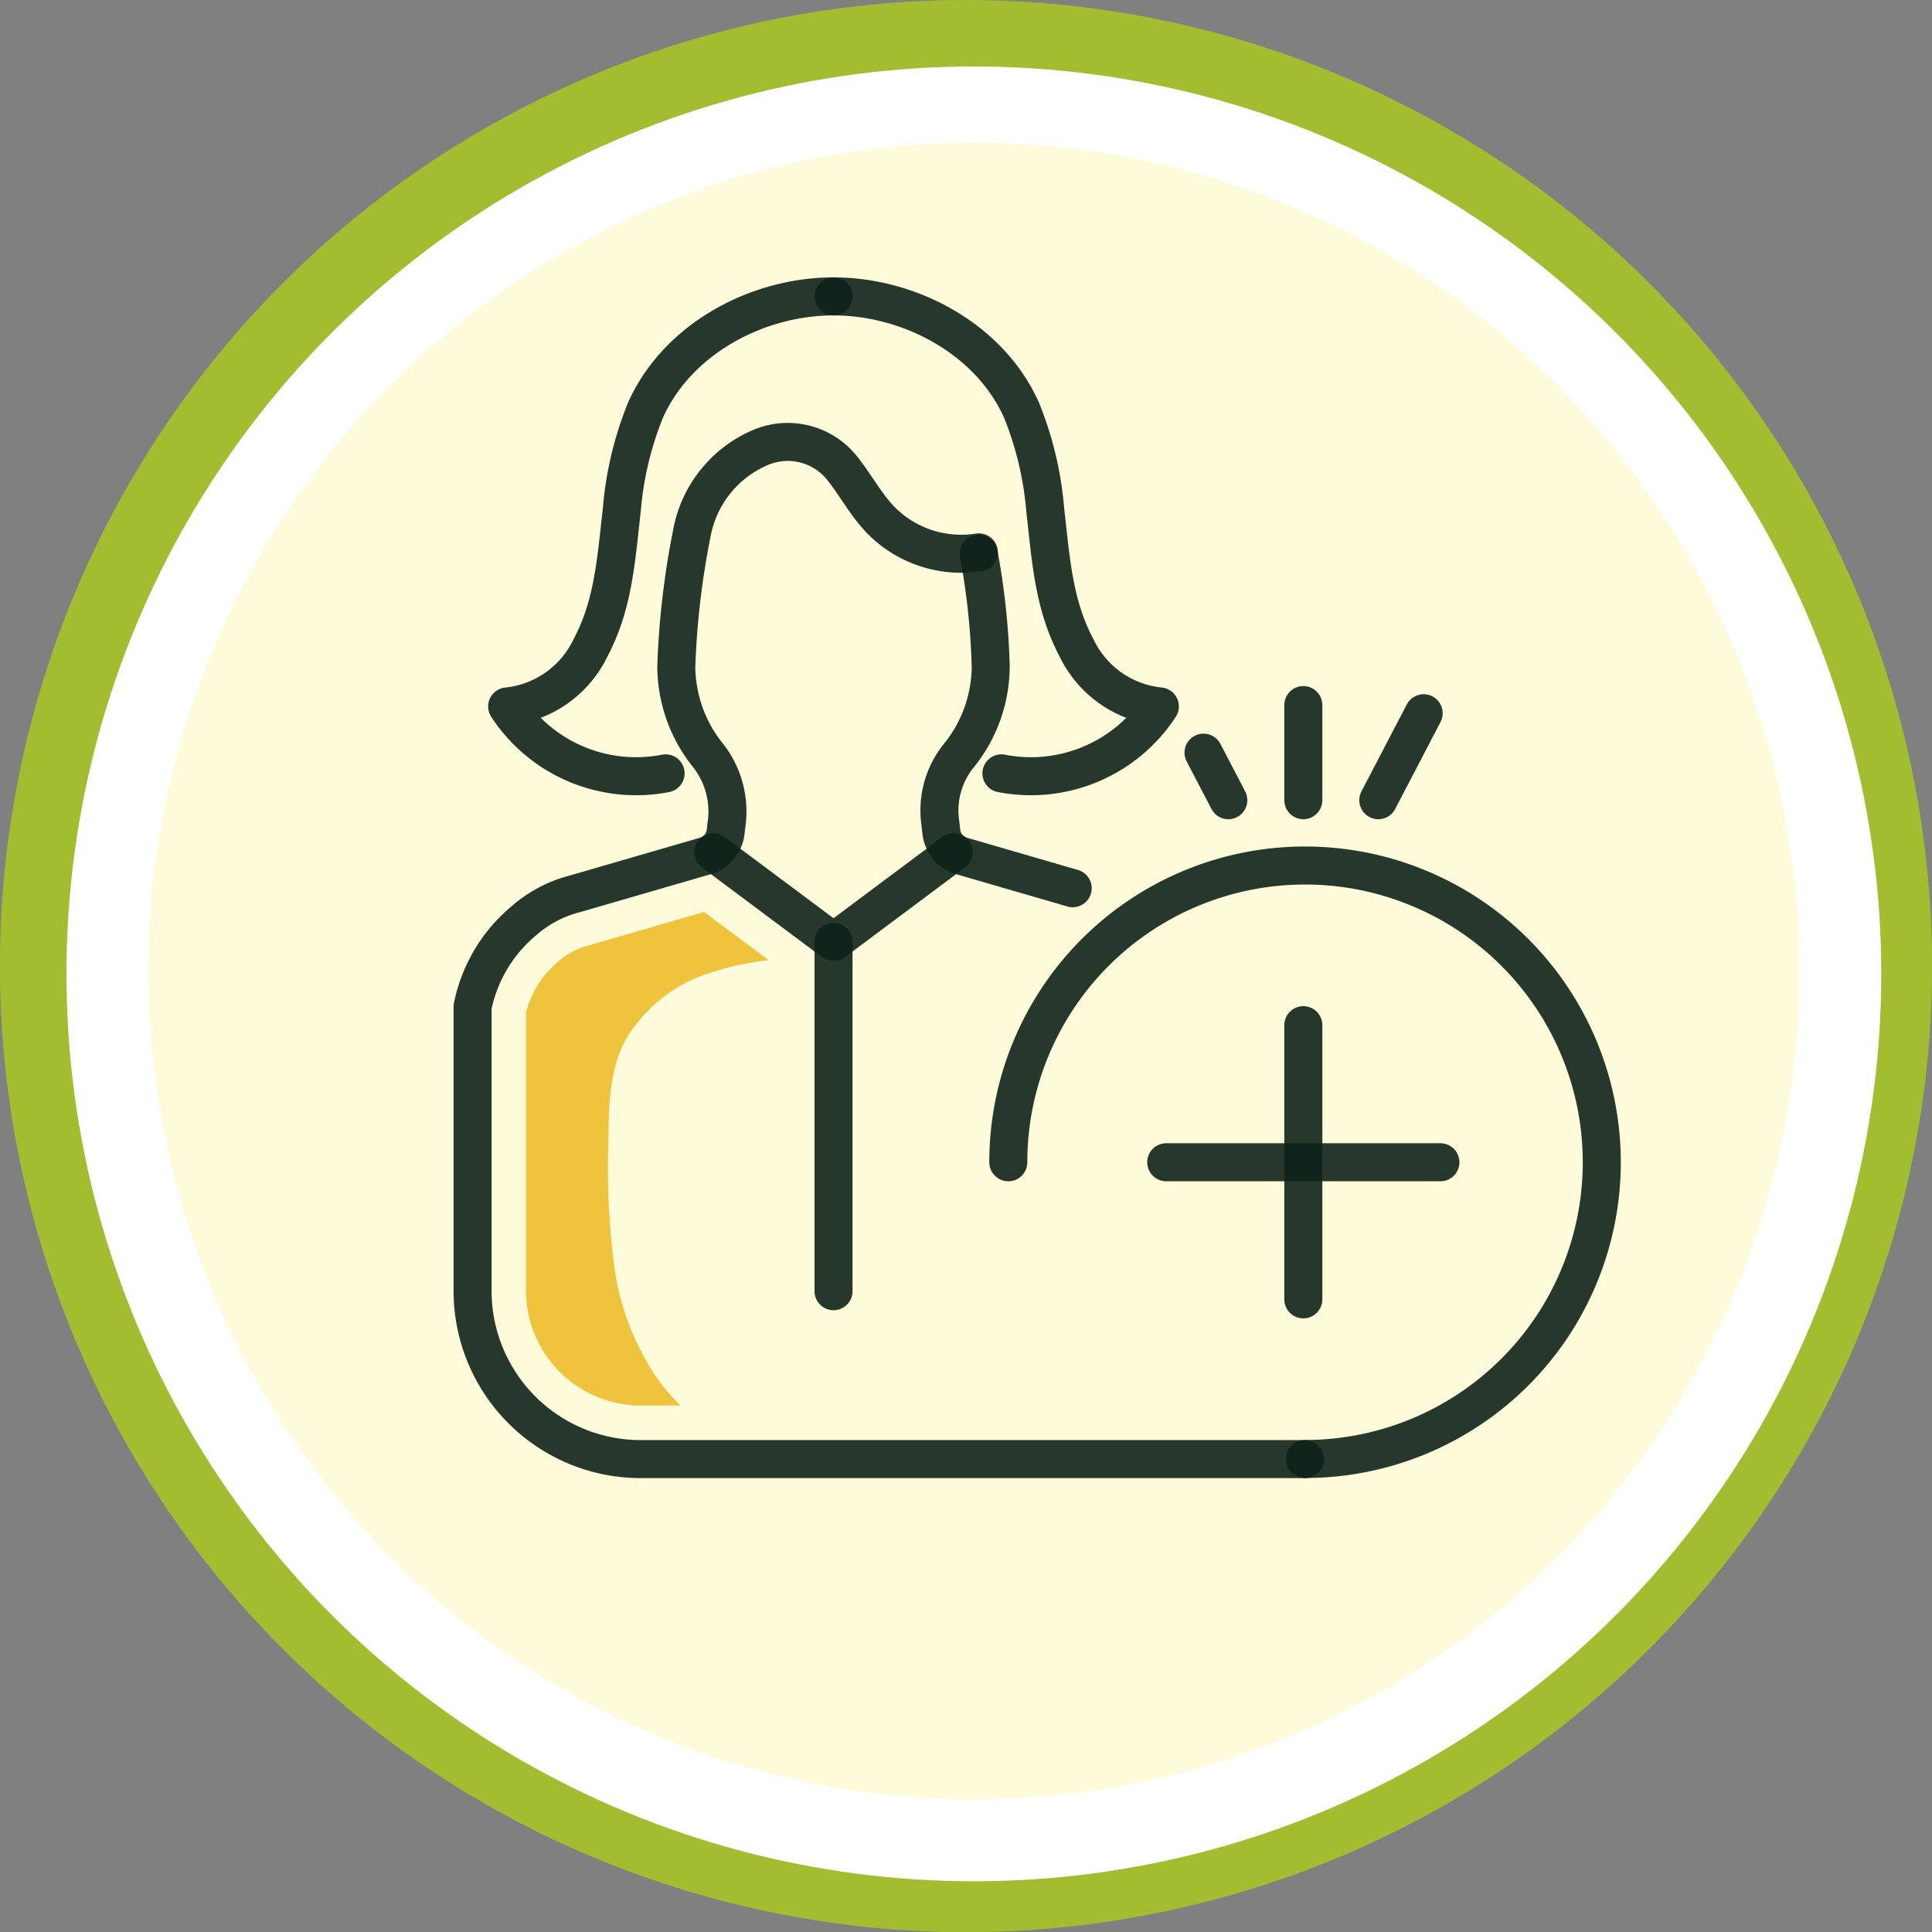 <svg xmlns="http://www.w3.org/2000/svg" width="152.443" height="152.444" viewBox="0 0 152.443 152.444">
  <rect x="0" y="0" width="152.443" height="152.444" fill="#808080" stroke="none"/>
  <g id="Grupo_4791" data-name="Grupo 4791" transform="translate(-640.391 -861.934)">
    <path id="Trazado_1849" data-name="Trazado 1849" d="M6867.046,5651.357q3.746,0,7.471.367t7.4,1.1q3.674.731,7.256,1.817t7.043,2.52q3.459,1.434,6.762,3.2t6.416,3.845q3.112,2.08,6.008,4.456t5.542,5.023q2.648,2.647,5.023,5.542t4.456,6.008q2.081,3.114,3.846,6.416t3.2,6.762q1.433,3.458,2.52,7.043t1.817,7.256q.73,3.672,1.1,7.4t.367,7.471q0,3.744-.367,7.471t-1.1,7.4q-.731,3.672-1.817,7.256t-2.52,7.043q-1.432,3.459-3.2,6.762t-3.846,6.415q-2.08,3.114-4.456,6.008t-5.023,5.542q-2.647,2.649-5.542,5.024t-6.008,4.456q-3.114,2.08-6.416,3.845t-6.762,3.2q-3.458,1.434-7.043,2.52t-7.256,1.818q-3.672.731-7.4,1.1t-7.471.368q-3.744,0-7.471-.368t-7.4-1.1q-3.672-.73-7.256-1.818t-7.042-2.52q-3.461-1.433-6.762-3.2t-6.416-3.845q-3.114-2.081-6.008-4.456t-5.542-5.024q-2.649-2.646-5.024-5.542t-4.456-6.008q-2.079-3.112-3.845-6.415t-3.2-6.762q-1.433-3.461-2.52-7.043t-1.818-7.256q-.731-3.672-1.1-7.4t-.367-7.471q0-3.744.367-7.471t1.1-7.4q.73-3.674,1.818-7.256t2.52-7.043q1.433-3.459,3.2-6.762t3.845-6.416q2.081-3.112,4.456-6.008t5.024-5.542q2.648-2.648,5.542-5.023t6.008-4.456q3.114-2.081,6.416-3.845t6.762-3.2q3.459-1.433,7.042-2.52t7.256-1.817q3.674-.73,7.4-1.1T6867.046,5651.357Z" transform="translate(-6150.434 -4789.423)" fill="#a3bd31"/>
    <circle id="Elipse_107" data-name="Elipse 107" cx="71.597" cy="71.597" r="71.597" transform="translate(645.636 867.18)" fill="#fff"/>
    <g id="Grupo_1121" data-name="Grupo 1121" transform="translate(-6150.434 -4789.423)" opacity="0.2">
      <ellipse id="Elipse_109" data-name="Elipse 109" cx="65.13" cy="65.352" rx="65.13" ry="65.352" transform="translate(6802.537 5662.626)" fill="#f7ec45"/>
    </g>
    <g id="Grupo_1130" data-name="Grupo 1130" transform="translate(-6150.434 -4789.423)">
      <path id="Trazado_1863" data-name="Trazado 1863" d="M6868.054,5695.057a57.087,57.087,0,0,1,.942,8.856,11.245,11.245,0,0,1-2.555,7.114,6.86,6.86,0,0,0-1.438,5.123l.1.847a2.244,2.244,0,0,0,1.6,1.9l8.761,2.544" fill="none" stroke="#0f231a" stroke-linecap="round" stroke-linejoin="round" stroke-width="3" opacity="0.9"/>
      <path id="Trazado_1864" data-name="Trazado 1864" d="M6856.593,5674.744c6.014,0,12.315,3.345,14.833,8.973a26.714,26.714,0,0,1,1.873,7.889c.442,3.8.636,7.417,2.457,10.845a8.208,8.208,0,0,0,6.586,4.648,12.148,12.148,0,0,1-12.5,5.28" fill="none" stroke="#0f231a" stroke-linecap="round" stroke-linejoin="round" stroke-width="3" opacity="0.9"/>
      <path id="Trazado_1865" data-name="Trazado 1865" d="M6856.593,5674.744c-6.015,0-12.316,3.345-14.834,8.973a26.729,26.729,0,0,0-1.873,7.889c-.442,3.8-.636,7.417-2.457,10.845a8.208,8.208,0,0,1-6.586,4.648,12.148,12.148,0,0,0,12.5,5.28" fill="none" stroke="#0f231a" stroke-linecap="round" stroke-linejoin="round" stroke-width="3" opacity="0.9"/>
      <path id="Trazado_1866" data-name="Trazado 1866" d="M6847.108,5718.6l9.485,7.081,9.484-7.081" fill="none" stroke="#0f231a" stroke-linecap="round" stroke-linejoin="round" stroke-width="3" opacity="0.9"/>
      <path id="Trazado_1867" data-name="Trazado 1867" d="M6868.058,5694.942a8.9,8.9,0,0,1-7.725-2.539c-1.207-1.245-2.016-2.818-3.107-4.165l-.033-.041a5.493,5.493,0,0,0-6.465-1.486h0a9.15,9.15,0,0,0-5.317,6.742,64.8,64.8,0,0,0-1.222,10.46,11.253,11.253,0,0,0,2.445,6.976,7.152,7.152,0,0,1,1.547,5.261l-.1.847a2.244,2.244,0,0,1-1.6,1.9l-10.3,2.99a9.712,9.712,0,0,0-3.993,2.1,11.886,11.886,0,0,0-4.074,6.812v22.418a13.27,13.27,0,0,0,13.269,13.27H6893.8" fill="none" stroke="#0f231a" stroke-linecap="round" stroke-linejoin="round" stroke-width="3" opacity="0.9"/>
      <line id="Línea_659" data-name="Línea 659" y1="7.506" transform="translate(6893.662 5706.991)" fill="none" stroke="#0f231a" stroke-linecap="round" stroke-linejoin="round" stroke-width="3" opacity="0.9"/>
      <line id="Línea_660" data-name="Línea 660" y1="6.863" x2="3.579" transform="translate(6899.579 5707.634)" fill="none" stroke="#0f231a" stroke-linecap="round" stroke-linejoin="round" stroke-width="3" opacity="0.9"/>
      <line id="Línea_661" data-name="Línea 661" x1="1.957" y1="3.753" transform="translate(6885.788 5710.744)" fill="none" stroke="#0f231a" stroke-linecap="round" stroke-linejoin="round" stroke-width="3" opacity="0.9"/>
      <path id="Trazado_1868" data-name="Trazado 1868" d="M6870.384,5743.064a23.414,23.414,0,1,1,23.414,23.414" fill="none" stroke="#0f231a" stroke-linecap="round" stroke-linejoin="round" stroke-width="3" opacity="0.9"/>
      <line id="Línea_662" data-name="Línea 662" y2="27.559" transform="translate(6856.593 5725.679)" fill="none" stroke="#0f231a" stroke-linecap="round" stroke-linejoin="round" stroke-width="3" opacity="0.9"/>
      <path id="Trazado_1869" data-name="Trazado 1869" d="M6837.356,5725.932l-.133.039-.136.03a5.783,5.783,0,0,0-2.221,1.235,7.653,7.653,0,0,0-2.535,4.019v21.953a9.062,9.062,0,0,0,9.052,9.052h3.137a17.372,17.372,0,0,1-1.674-1.906,20.383,20.383,0,0,1-3.564-9.15,60.813,60.813,0,0,1-.451-9.9c.023-2.6.068-5.291,1.206-7.624a11.815,11.815,0,0,1,7.123-5.656,22.806,22.806,0,0,1,4.31-.91l-5.1-3.8Z" fill="#efc33b"/>
      <line id="Línea_663" data-name="Línea 663" y2="21.635" transform="translate(6893.662 5732.247)" fill="none" stroke="#0f231a" stroke-linecap="round" stroke-linejoin="round" stroke-width="3" opacity="0.9"/>
      <line id="Línea_664" data-name="Línea 664" x2="21.635" transform="translate(6882.845 5743.064)" fill="none" stroke="#0f231a" stroke-linecap="round" stroke-linejoin="round" stroke-width="3" opacity="0.9"/>
    </g>
  </g>
</svg>
